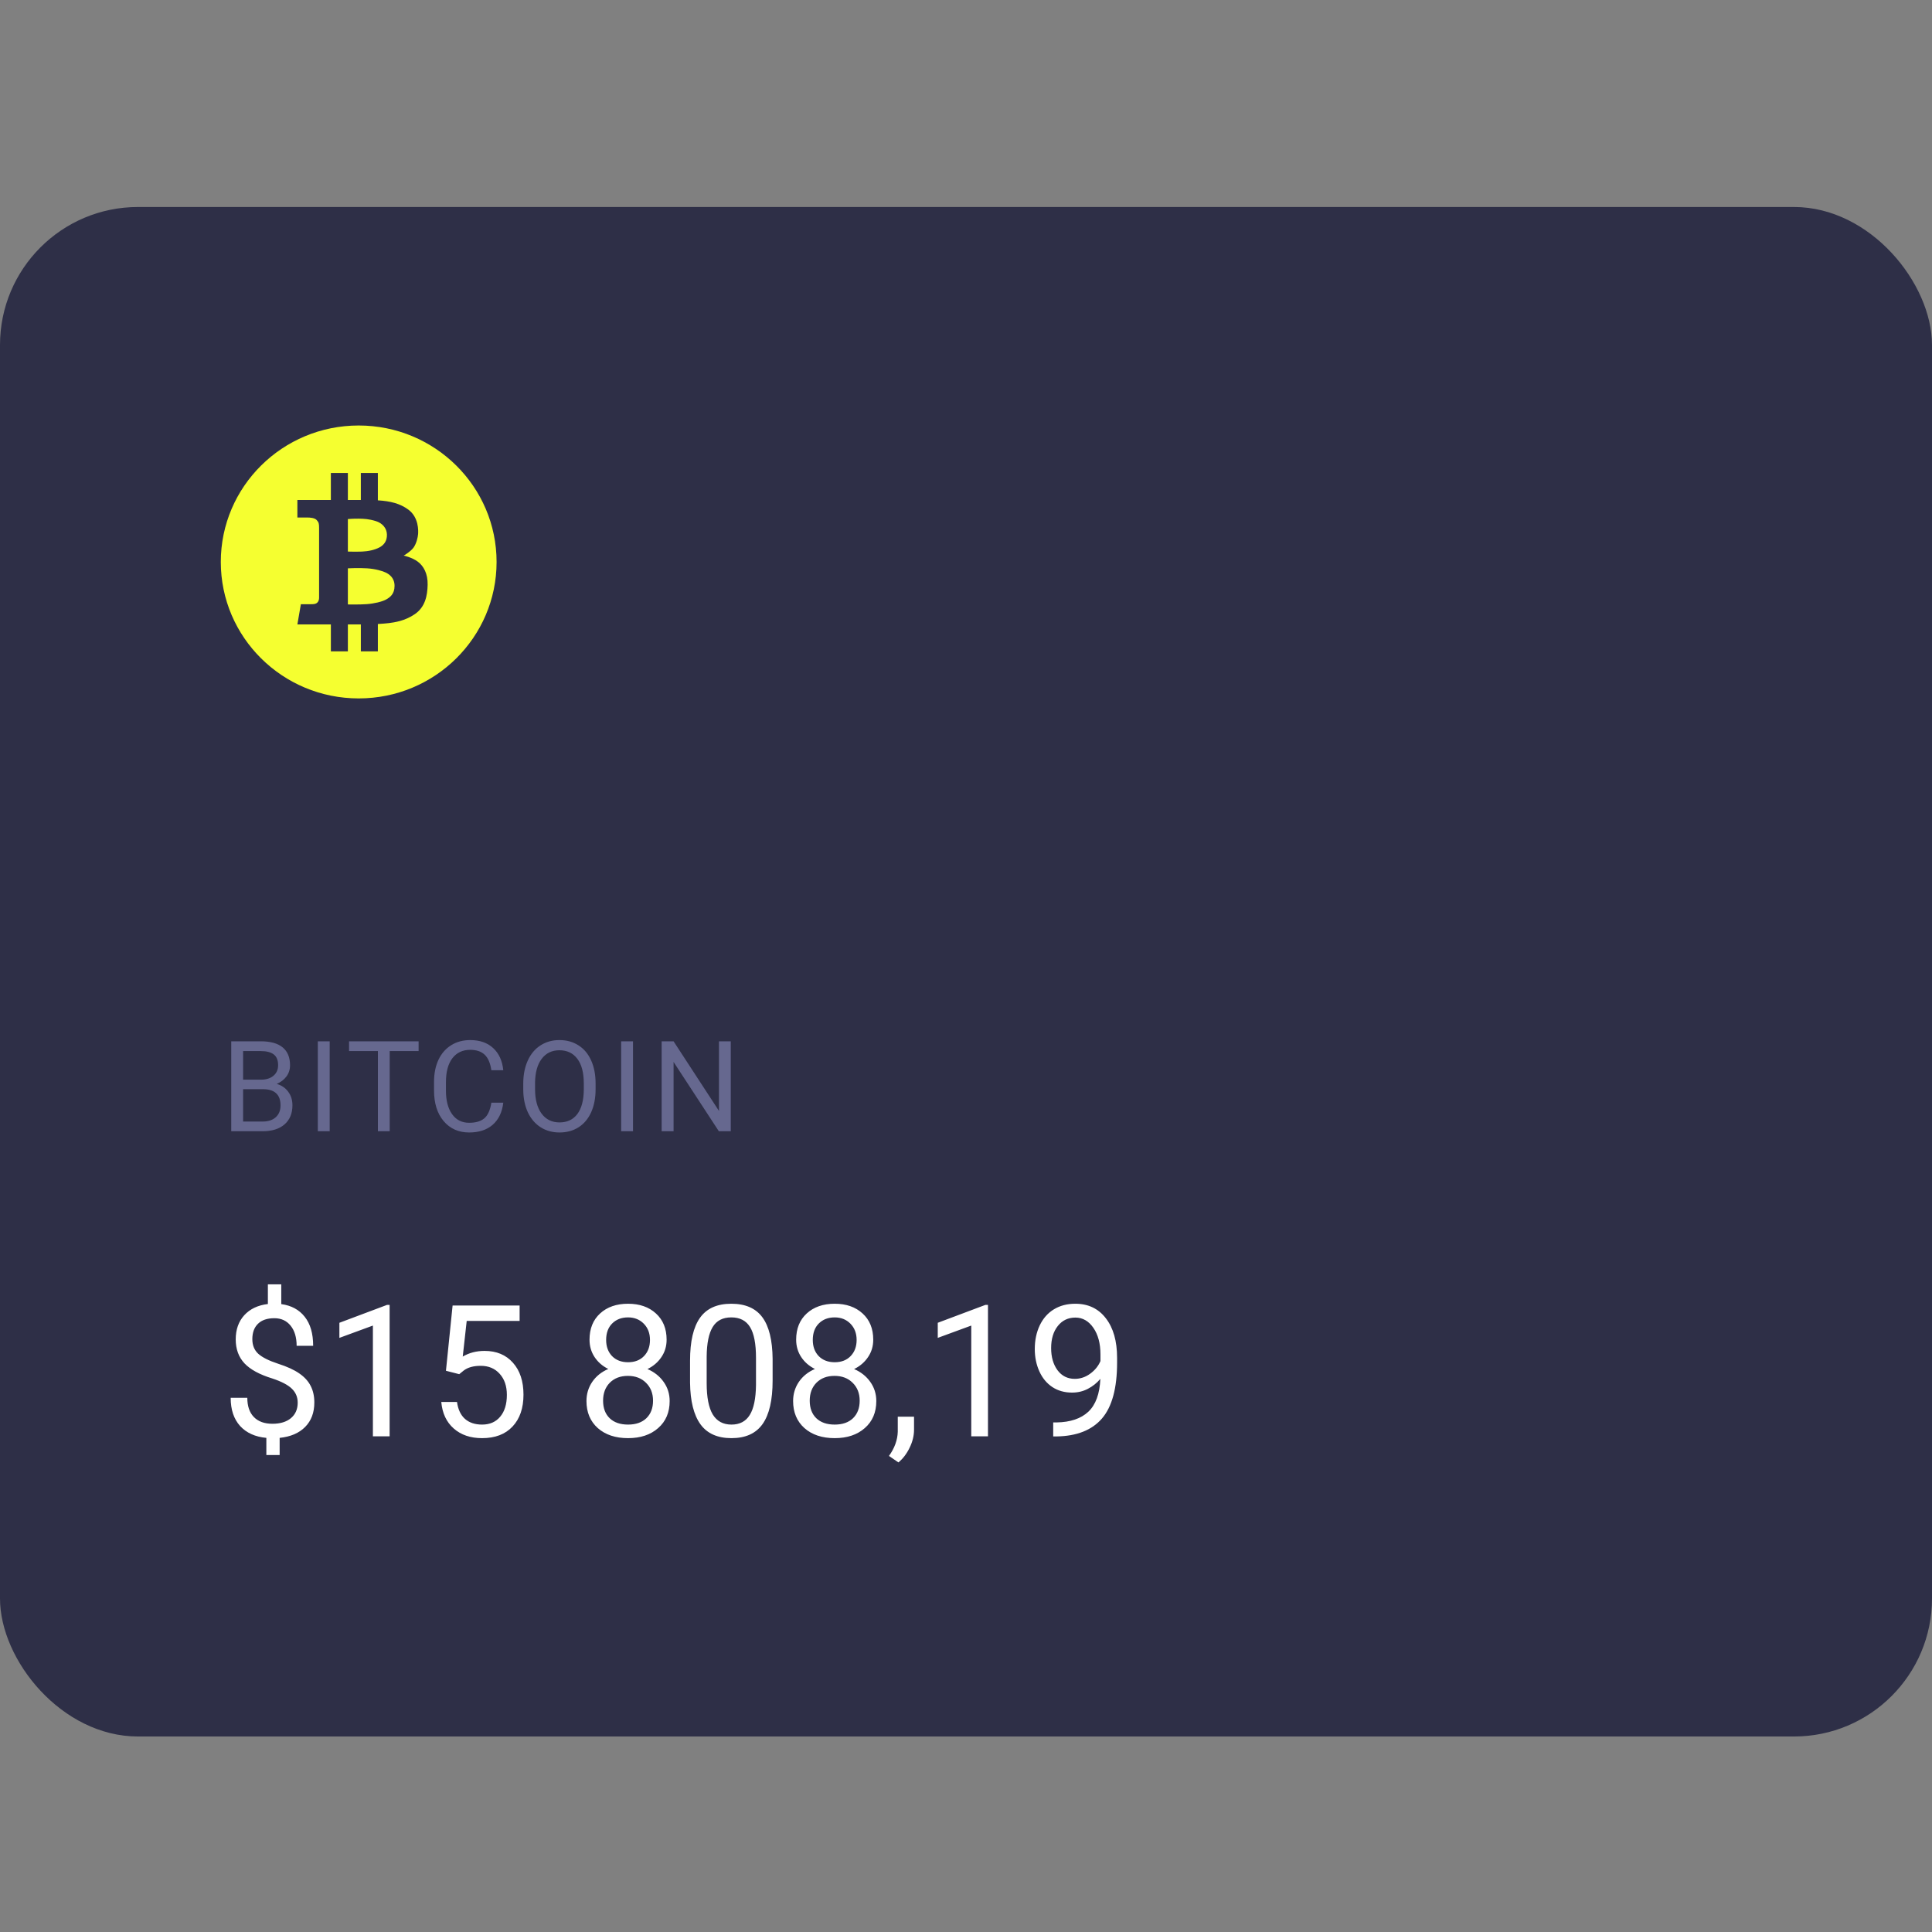 <svg width="168" height="168" viewBox="0 0 168 168" fill="none" xmlns="http://www.w3.org/2000/svg">
<rect x="0" y="0" width="168" height="168" fill="#808080" stroke="none"/>
<rect y="18" width="168" height="133" rx="12" fill="#2E2F47"/>
<path fill-rule="evenodd" clip-rule="evenodd" d="M19.2 48.866C19.2 42.312 24.568 37 31.191 37C37.813 37 43.181 42.312 43.181 48.866C43.181 55.419 37.813 60.732 31.191 60.732C24.568 60.732 19.2 55.419 19.2 48.866ZM33.837 54.179C34.274 54.123 35.203 54.003 36.073 53.403C36.965 52.787 37.165 51.822 37.186 50.85C37.207 49.879 36.833 49.215 36.329 48.839C35.824 48.462 35.105 48.312 35.105 48.312C35.105 48.312 35.713 47.963 35.962 47.613C36.211 47.265 36.335 46.724 36.356 46.443C36.377 46.163 36.425 44.986 35.499 44.308C34.782 43.784 33.961 43.576 32.857 43.508V41.133H31.377V43.48H30.25V41.133H28.77V43.48H25.859V45.001H26.715C26.948 45.001 27.363 45.027 27.539 45.222C27.716 45.417 27.747 45.52 27.747 45.899V51.959C27.747 52.103 27.719 52.28 27.595 52.397C27.47 52.513 27.346 52.54 27.049 52.54H26.163L25.859 54.299H28.771V56.64H30.25V54.299H31.378V56.64H32.857V54.261C33.24 54.239 33.596 54.21 33.805 54.183L33.837 54.179ZM33.549 49.79C33.272 49.653 32.657 49.468 31.924 49.42C31.191 49.372 30.25 49.42 30.25 49.42V52.561C30.25 52.561 31.232 52.582 31.89 52.534C32.546 52.486 33.224 52.322 33.563 52.137C33.901 51.952 34.309 51.665 34.309 50.946C34.309 50.228 33.825 49.927 33.549 49.79ZM33.009 47.593C32.595 47.819 32.021 47.942 31.481 47.963C30.947 47.983 30.263 47.963 30.25 47.963L30.25 47.963V45.136C30.25 45.136 30.721 45.095 31.184 45.102C31.648 45.109 32.055 45.123 32.664 45.307C33.272 45.492 33.632 45.944 33.646 46.478C33.659 47.012 33.424 47.367 33.009 47.593Z" fill="#F5FF30"/>
<g clip-path="url(#clip0)">
<path d="M20.108 98.369V90.548H22.664C23.513 90.548 24.15 90.724 24.576 91.075C25.006 91.426 25.221 91.945 25.221 92.632C25.221 92.998 25.117 93.322 24.909 93.605C24.702 93.884 24.419 94.1 24.061 94.254C24.483 94.373 24.816 94.598 25.06 94.931C25.307 95.261 25.43 95.655 25.43 96.113C25.43 96.815 25.203 97.366 24.748 97.767C24.294 98.168 23.651 98.369 22.82 98.369H20.108ZM21.139 94.711V97.525H22.842C23.321 97.525 23.699 97.402 23.975 97.155C24.254 96.904 24.394 96.561 24.394 96.124C24.394 95.182 23.882 94.711 22.858 94.711H21.139ZM21.139 93.884H22.697C23.148 93.884 23.508 93.771 23.776 93.546C24.048 93.32 24.184 93.014 24.184 92.627C24.184 92.197 24.059 91.886 23.808 91.692C23.558 91.496 23.176 91.397 22.664 91.397H21.139V93.884ZM28.668 98.369H27.636V90.548H28.668V98.369ZM36.4 91.397H33.887V98.369H32.861V91.397H30.353V90.548H36.4V91.397ZM43.763 95.887C43.666 96.714 43.36 97.354 42.844 97.805C42.332 98.252 41.65 98.476 40.798 98.476C39.874 98.476 39.133 98.145 38.574 97.483C38.019 96.82 37.742 95.934 37.742 94.824V94.072C37.742 93.345 37.871 92.706 38.128 92.154C38.39 91.603 38.759 91.18 39.235 90.887C39.711 90.59 40.263 90.441 40.889 90.441C41.72 90.441 42.386 90.674 42.887 91.139C43.389 91.601 43.68 92.242 43.763 93.062H42.726C42.636 92.439 42.441 91.988 42.141 91.709C41.843 91.429 41.426 91.29 40.889 91.29C40.23 91.29 39.713 91.533 39.337 92.02C38.965 92.507 38.778 93.2 38.778 94.099V94.856C38.778 95.705 38.956 96.38 39.31 96.881C39.664 97.382 40.16 97.633 40.798 97.633C41.371 97.633 41.809 97.504 42.114 97.246C42.422 96.985 42.626 96.532 42.726 95.887H43.763ZM51.791 94.711C51.791 95.477 51.662 96.147 51.404 96.72C51.146 97.289 50.781 97.724 50.308 98.025C49.836 98.326 49.284 98.476 48.654 98.476C48.038 98.476 47.492 98.326 47.016 98.025C46.54 97.721 46.169 97.289 45.904 96.731C45.643 96.168 45.508 95.519 45.501 94.781V94.217C45.501 93.465 45.632 92.801 45.893 92.224C46.155 91.648 46.524 91.207 47 90.903C47.48 90.595 48.028 90.441 48.643 90.441C49.27 90.441 49.822 90.593 50.298 90.898C50.778 91.198 51.146 91.637 51.404 92.213C51.662 92.786 51.791 93.454 51.791 94.217V94.711ZM50.765 94.206C50.765 93.279 50.579 92.568 50.206 92.074C49.834 91.576 49.313 91.327 48.643 91.327C47.992 91.327 47.478 91.576 47.102 92.074C46.73 92.568 46.538 93.255 46.527 94.136V94.711C46.527 95.61 46.715 96.317 47.091 96.833C47.471 97.345 47.992 97.601 48.654 97.601C49.32 97.601 49.836 97.359 50.201 96.876C50.566 96.389 50.754 95.692 50.765 94.786V94.206ZM55.044 98.369H54.013V90.548H55.044V98.369ZM63.545 98.369H62.508L58.571 92.342V98.369H57.535V90.548H58.571L62.519 96.602V90.548H63.545V98.369Z" fill="#66688F"/>
<path d="M25.887 121.97C25.887 121.491 25.718 121.087 25.38 120.759C25.046 120.431 24.481 120.134 23.684 119.869C22.575 119.53 21.765 119.09 21.255 118.548C20.749 118.002 20.497 117.309 20.497 116.47C20.497 115.616 20.744 114.916 21.239 114.369C21.739 113.822 22.424 113.496 23.294 113.392V111.681H24.458V113.4C25.333 113.52 26.012 113.887 26.497 114.502C26.986 115.116 27.231 115.957 27.231 117.025H25.794C25.794 116.291 25.619 115.707 25.27 115.275C24.921 114.843 24.45 114.627 23.856 114.627C23.236 114.627 22.762 114.788 22.434 115.111C22.106 115.429 21.942 115.874 21.942 116.447C21.942 116.978 22.114 117.403 22.458 117.72C22.807 118.033 23.377 118.319 24.169 118.58C24.966 118.835 25.585 119.119 26.028 119.431C26.476 119.739 26.804 120.098 27.012 120.509C27.226 120.921 27.333 121.403 27.333 121.955C27.333 122.835 27.067 123.543 26.536 124.08C26.01 124.616 25.27 124.934 24.317 125.033V126.525H23.161V125.033C22.192 124.944 21.432 124.601 20.88 124.002C20.333 123.397 20.059 122.58 20.059 121.548H21.505C21.505 122.272 21.695 122.83 22.075 123.22C22.455 123.611 22.994 123.806 23.692 123.806C24.374 123.806 24.911 123.642 25.302 123.314C25.692 122.986 25.887 122.538 25.887 121.97ZM33.88 124.9H32.426V115.267L29.512 116.337V115.025L33.653 113.47H33.88V124.9ZM38.778 119.197L39.356 113.525H45.184V114.861H40.583L40.239 117.962C40.796 117.634 41.429 117.47 42.138 117.47C43.174 117.47 43.997 117.814 44.606 118.502C45.216 119.184 45.52 120.108 45.52 121.275C45.52 122.447 45.203 123.371 44.567 124.048C43.937 124.72 43.054 125.056 41.919 125.056C40.913 125.056 40.093 124.778 39.458 124.22C38.822 123.663 38.46 122.892 38.372 121.908H39.739C39.828 122.559 40.059 123.051 40.434 123.384C40.809 123.712 41.304 123.877 41.919 123.877C42.591 123.877 43.117 123.647 43.497 123.189C43.882 122.731 44.075 122.098 44.075 121.291C44.075 120.53 43.867 119.921 43.45 119.462C43.038 118.999 42.489 118.767 41.801 118.767C41.171 118.767 40.676 118.905 40.317 119.181L39.934 119.494L38.778 119.197ZM57.966 116.494C57.966 117.061 57.815 117.567 57.513 118.009C57.216 118.452 56.812 118.798 56.301 119.048C56.895 119.304 57.364 119.676 57.708 120.166C58.057 120.655 58.231 121.21 58.231 121.83C58.231 122.814 57.898 123.598 57.231 124.181C56.57 124.765 55.697 125.056 54.614 125.056C53.52 125.056 52.643 124.765 51.981 124.181C51.325 123.593 50.997 122.809 50.997 121.83C50.997 121.215 51.163 120.66 51.497 120.166C51.835 119.671 52.301 119.296 52.895 119.041C52.39 118.791 51.992 118.444 51.7 118.002C51.408 117.559 51.263 117.056 51.263 116.494C51.263 115.535 51.57 114.775 52.184 114.212C52.799 113.65 53.609 113.369 54.614 113.369C55.614 113.369 56.421 113.65 57.036 114.212C57.656 114.775 57.966 115.535 57.966 116.494ZM56.786 121.798C56.786 121.163 56.583 120.645 56.176 120.244C55.776 119.843 55.249 119.642 54.598 119.642C53.947 119.642 53.424 119.84 53.028 120.236C52.638 120.632 52.442 121.153 52.442 121.798C52.442 122.444 52.632 122.952 53.013 123.322C53.398 123.692 53.932 123.877 54.614 123.877C55.291 123.877 55.822 123.692 56.208 123.322C56.593 122.947 56.786 122.439 56.786 121.798ZM54.614 114.556C54.046 114.556 53.585 114.733 53.231 115.087C52.882 115.436 52.708 115.913 52.708 116.517C52.708 117.095 52.88 117.564 53.223 117.923C53.572 118.278 54.036 118.455 54.614 118.455C55.192 118.455 55.653 118.278 55.997 117.923C56.346 117.564 56.52 117.095 56.52 116.517C56.52 115.939 56.341 115.468 55.981 115.103C55.622 114.739 55.166 114.556 54.614 114.556ZM67.184 120.048C67.184 121.741 66.895 122.999 66.317 123.822C65.739 124.645 64.835 125.056 63.606 125.056C62.393 125.056 61.494 124.655 60.911 123.853C60.328 123.046 60.026 121.843 60.005 120.244V118.314C60.005 116.642 60.294 115.4 60.872 114.587C61.45 113.775 62.356 113.369 63.591 113.369C64.814 113.369 65.716 113.762 66.294 114.548C66.872 115.33 67.169 116.538 67.184 118.173V120.048ZM65.739 118.072C65.739 116.848 65.567 115.957 65.223 115.4C64.88 114.837 64.335 114.556 63.591 114.556C62.851 114.556 62.312 114.835 61.973 115.392C61.635 115.949 61.46 116.806 61.45 117.962V120.275C61.45 121.504 61.627 122.413 61.981 123.002C62.341 123.585 62.882 123.877 63.606 123.877C64.32 123.877 64.848 123.601 65.192 123.048C65.541 122.496 65.723 121.627 65.739 120.439V118.072ZM75.934 116.494C75.934 117.061 75.783 117.567 75.481 118.009C75.184 118.452 74.781 118.798 74.27 119.048C74.864 119.304 75.333 119.676 75.677 120.166C76.025 120.655 76.2 121.21 76.2 121.83C76.2 122.814 75.867 123.598 75.2 124.181C74.538 124.765 73.666 125.056 72.583 125.056C71.489 125.056 70.611 124.765 69.95 124.181C69.294 123.593 68.966 122.809 68.966 121.83C68.966 121.215 69.132 120.66 69.466 120.166C69.804 119.671 70.27 119.296 70.864 119.041C70.359 118.791 69.96 118.444 69.669 118.002C69.377 117.559 69.231 117.056 69.231 116.494C69.231 115.535 69.538 114.775 70.153 114.212C70.768 113.65 71.578 113.369 72.583 113.369C73.583 113.369 74.39 113.65 75.005 114.212C75.624 114.775 75.934 115.535 75.934 116.494ZM74.755 121.798C74.755 121.163 74.552 120.645 74.145 120.244C73.744 119.843 73.218 119.642 72.567 119.642C71.916 119.642 71.393 119.84 70.997 120.236C70.606 120.632 70.411 121.153 70.411 121.798C70.411 122.444 70.601 122.952 70.981 123.322C71.367 123.692 71.9 123.877 72.583 123.877C73.26 123.877 73.791 123.692 74.177 123.322C74.562 122.947 74.755 122.439 74.755 121.798ZM72.583 114.556C72.015 114.556 71.554 114.733 71.2 115.087C70.851 115.436 70.677 115.913 70.677 116.517C70.677 117.095 70.848 117.564 71.192 117.923C71.541 118.278 72.005 118.455 72.583 118.455C73.161 118.455 73.622 118.278 73.966 117.923C74.314 117.564 74.489 117.095 74.489 116.517C74.489 115.939 74.309 115.468 73.95 115.103C73.591 114.739 73.135 114.556 72.583 114.556ZM78.122 127.166L77.302 126.603C77.791 125.921 78.046 125.218 78.067 124.494V123.189H79.481V124.322C79.481 124.848 79.351 125.374 79.091 125.9C78.835 126.426 78.513 126.848 78.122 127.166ZM85.911 124.9H84.458V115.267L81.544 116.337V115.025L85.684 113.47H85.911V124.9ZM95.684 119.9C95.382 120.259 95.02 120.548 94.598 120.767C94.182 120.986 93.723 121.095 93.223 121.095C92.567 121.095 91.994 120.934 91.505 120.611C91.02 120.288 90.645 119.835 90.38 119.252C90.114 118.663 89.981 118.015 89.981 117.306C89.981 116.546 90.124 115.861 90.411 115.252C90.703 114.642 91.114 114.176 91.645 113.853C92.177 113.53 92.796 113.369 93.505 113.369C94.63 113.369 95.515 113.791 96.161 114.634C96.812 115.473 97.138 116.619 97.138 118.072V118.494C97.138 120.707 96.7 122.324 95.825 123.345C94.95 124.361 93.63 124.882 91.864 124.908H91.583V123.689H91.888C93.08 123.668 93.997 123.358 94.638 122.759C95.278 122.155 95.627 121.202 95.684 119.9ZM93.458 119.9C93.942 119.9 94.388 119.752 94.794 119.455C95.205 119.158 95.505 118.791 95.692 118.353V117.775C95.692 116.827 95.486 116.056 95.075 115.462C94.663 114.869 94.143 114.572 93.513 114.572C92.877 114.572 92.367 114.817 91.981 115.306C91.596 115.791 91.403 116.431 91.403 117.228C91.403 118.004 91.588 118.645 91.958 119.15C92.333 119.65 92.833 119.9 93.458 119.9Z" fill="white"/>
</g>
<defs>
<clipPath id="clip0">
<rect width="102" height="40" fill="white" transform="translate(19.2 89.438)"/>
</clipPath>
</defs>
</svg>

